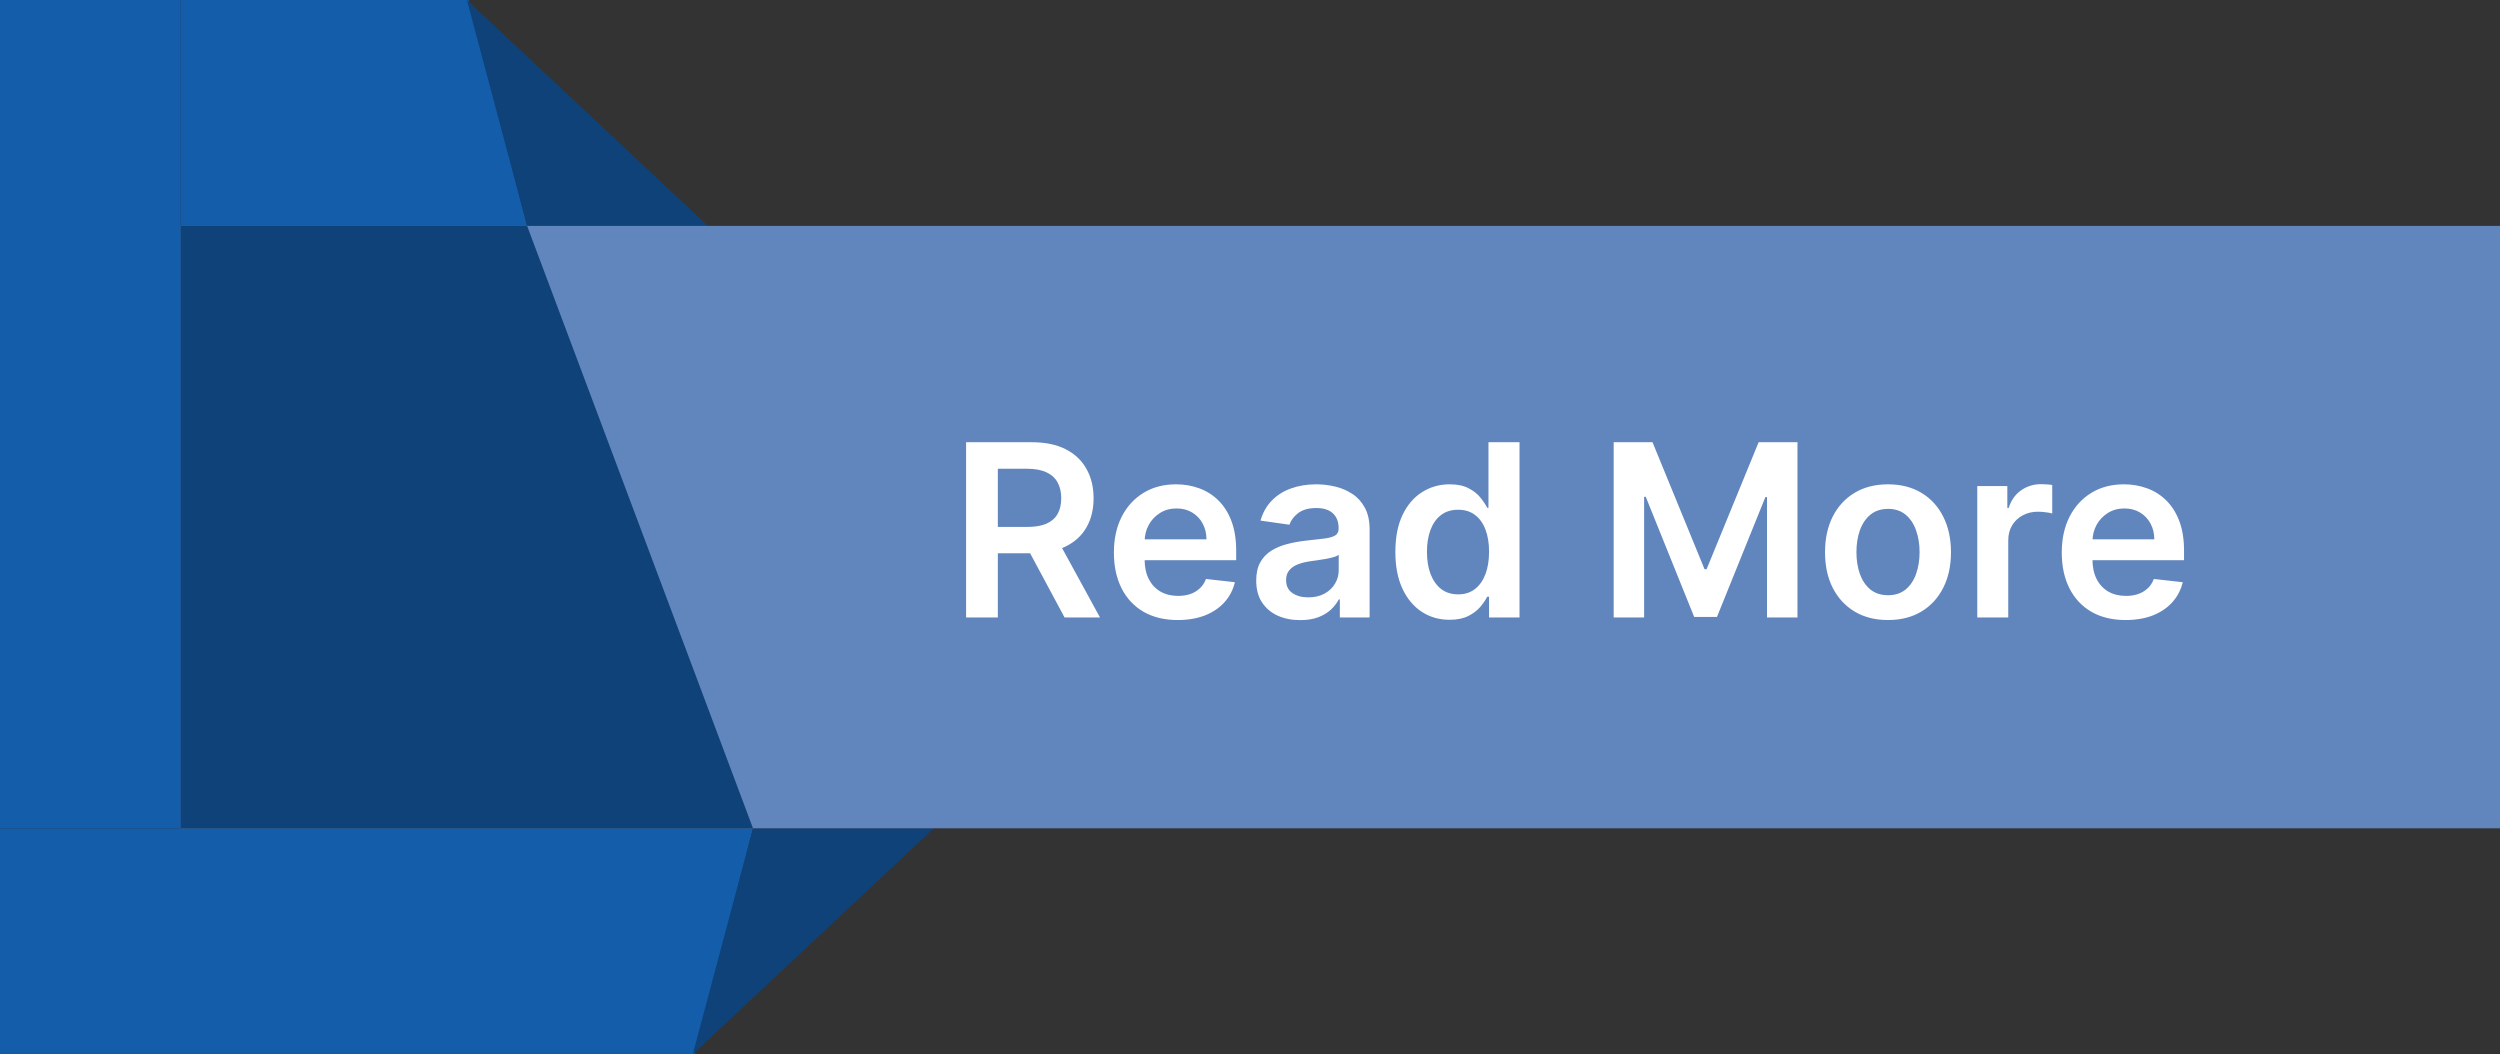 <svg width="166" height="70" viewBox="0 0 166 70" fill="none" xmlns="http://www.w3.org/2000/svg">
<rect x="0" y="0" width="166" height="70" fill="#333333" stroke="none"/>
<path d="M12 0H31.124L35 15H12V0Z" fill="#145DAB"/>
<path d="M0 70H46.124L50 55H0V70Z" fill="#145DAB"/>
<path d="M31 0L47 15H35L31 0Z" fill="#0E4279"/>
<path d="M46 70L62 55H50L46 70Z" fill="#0E4279"/>
<path d="M12 15H166V55H12V15Z" fill="#6186BD"/>
<path d="M64.148 41V29.364H68.511C69.405 29.364 70.155 29.519 70.761 29.829C71.371 30.14 71.831 30.576 72.142 31.136C72.456 31.693 72.614 32.343 72.614 33.085C72.614 33.831 72.454 34.479 72.136 35.028C71.822 35.574 71.358 35.996 70.744 36.295C70.131 36.591 69.377 36.739 68.483 36.739H65.375V34.989H68.199C68.722 34.989 69.15 34.917 69.483 34.773C69.816 34.625 70.062 34.411 70.222 34.131C70.385 33.847 70.466 33.498 70.466 33.085C70.466 32.672 70.385 32.32 70.222 32.028C70.059 31.733 69.811 31.509 69.477 31.358C69.144 31.203 68.714 31.125 68.188 31.125H66.256V41H64.148ZM70.159 35.727L73.04 41H70.688L67.858 35.727H70.159ZM78.202 41.17C77.327 41.17 76.571 40.989 75.935 40.625C75.302 40.258 74.815 39.739 74.474 39.068C74.133 38.394 73.963 37.6 73.963 36.688C73.963 35.79 74.133 35.002 74.474 34.324C74.819 33.642 75.3 33.112 75.918 32.733C76.535 32.35 77.26 32.159 78.094 32.159C78.632 32.159 79.139 32.246 79.617 32.42C80.097 32.591 80.522 32.856 80.889 33.216C81.26 33.576 81.552 34.034 81.764 34.591C81.976 35.144 82.082 35.803 82.082 36.568V37.199H74.929V35.812H80.111C80.107 35.419 80.022 35.068 79.855 34.761C79.688 34.451 79.456 34.206 79.156 34.028C78.861 33.85 78.516 33.761 78.122 33.761C77.702 33.761 77.332 33.864 77.014 34.068C76.696 34.269 76.448 34.534 76.27 34.864C76.096 35.189 76.007 35.547 76.003 35.938V37.148C76.003 37.655 76.096 38.091 76.281 38.455C76.467 38.814 76.726 39.091 77.06 39.284C77.393 39.474 77.783 39.568 78.23 39.568C78.529 39.568 78.8 39.526 79.043 39.443C79.285 39.356 79.495 39.229 79.673 39.062C79.851 38.896 79.986 38.689 80.077 38.443L81.997 38.659C81.876 39.167 81.645 39.61 81.304 39.989C80.967 40.364 80.535 40.655 80.008 40.864C79.482 41.068 78.88 41.17 78.202 41.17ZM86.334 41.176C85.781 41.176 85.283 41.078 84.84 40.881C84.4 40.68 84.052 40.385 83.794 39.994C83.54 39.604 83.413 39.123 83.413 38.551C83.413 38.059 83.504 37.651 83.686 37.33C83.868 37.008 84.116 36.75 84.43 36.557C84.745 36.364 85.099 36.218 85.493 36.119C85.891 36.017 86.302 35.943 86.726 35.898C87.237 35.845 87.652 35.797 87.97 35.756C88.288 35.71 88.519 35.642 88.663 35.551C88.811 35.456 88.885 35.311 88.885 35.114V35.08C88.885 34.651 88.758 34.32 88.504 34.085C88.251 33.85 87.885 33.733 87.408 33.733C86.904 33.733 86.504 33.843 86.209 34.062C85.917 34.282 85.72 34.542 85.618 34.841L83.697 34.568C83.849 34.038 84.099 33.595 84.447 33.239C84.796 32.879 85.222 32.61 85.726 32.432C86.23 32.25 86.787 32.159 87.396 32.159C87.817 32.159 88.235 32.208 88.652 32.307C89.069 32.405 89.449 32.568 89.794 32.795C90.139 33.019 90.415 33.324 90.624 33.71C90.836 34.097 90.942 34.58 90.942 35.159V41H88.965V39.801H88.896C88.771 40.044 88.595 40.271 88.368 40.483C88.144 40.691 87.862 40.86 87.521 40.989C87.184 41.114 86.788 41.176 86.334 41.176ZM86.868 39.665C87.281 39.665 87.639 39.583 87.942 39.42C88.245 39.254 88.478 39.034 88.641 38.761C88.807 38.489 88.891 38.191 88.891 37.869V36.841C88.826 36.894 88.716 36.943 88.561 36.989C88.41 37.034 88.239 37.074 88.05 37.108C87.86 37.142 87.673 37.172 87.487 37.199C87.302 37.225 87.141 37.248 87.004 37.267C86.697 37.309 86.423 37.377 86.18 37.472C85.938 37.566 85.747 37.699 85.606 37.869C85.466 38.036 85.396 38.252 85.396 38.517C85.396 38.896 85.535 39.182 85.811 39.375C86.088 39.568 86.44 39.665 86.868 39.665ZM96.249 41.153C95.563 41.153 94.949 40.977 94.408 40.625C93.866 40.273 93.438 39.761 93.124 39.091C92.809 38.42 92.652 37.606 92.652 36.648C92.652 35.678 92.811 34.86 93.129 34.193C93.451 33.523 93.885 33.017 94.43 32.676C94.976 32.331 95.584 32.159 96.254 32.159C96.766 32.159 97.186 32.246 97.516 32.42C97.845 32.591 98.106 32.797 98.3 33.04C98.493 33.278 98.642 33.504 98.749 33.716H98.834V29.364H100.896V41H98.874V39.625H98.749C98.642 39.837 98.489 40.062 98.288 40.301C98.088 40.536 97.822 40.737 97.493 40.903C97.163 41.07 96.749 41.153 96.249 41.153ZM96.822 39.466C97.258 39.466 97.629 39.349 97.936 39.114C98.243 38.875 98.476 38.544 98.635 38.119C98.794 37.695 98.874 37.201 98.874 36.636C98.874 36.072 98.794 35.581 98.635 35.165C98.48 34.748 98.249 34.424 97.942 34.193C97.639 33.962 97.266 33.847 96.822 33.847C96.364 33.847 95.981 33.966 95.675 34.205C95.368 34.443 95.137 34.773 94.981 35.193C94.826 35.614 94.749 36.095 94.749 36.636C94.749 37.182 94.826 37.669 94.981 38.097C95.141 38.521 95.374 38.856 95.68 39.102C95.991 39.345 96.372 39.466 96.822 39.466ZM107.148 29.364H109.727L113.182 37.795H113.318L116.773 29.364H119.352V41H117.33V33.006H117.222L114.006 40.966H112.494L109.278 32.989H109.17V41H107.148V29.364ZM125.364 41.17C124.511 41.17 123.773 40.983 123.148 40.608C122.523 40.233 122.038 39.708 121.693 39.034C121.352 38.36 121.182 37.572 121.182 36.67C121.182 35.769 121.352 34.979 121.693 34.301C122.038 33.623 122.523 33.097 123.148 32.722C123.773 32.347 124.511 32.159 125.364 32.159C126.216 32.159 126.955 32.347 127.58 32.722C128.205 33.097 128.688 33.623 129.028 34.301C129.373 34.979 129.545 35.769 129.545 36.67C129.545 37.572 129.373 38.36 129.028 39.034C128.688 39.708 128.205 40.233 127.58 40.608C126.955 40.983 126.216 41.17 125.364 41.17ZM125.375 39.523C125.837 39.523 126.223 39.396 126.534 39.142C126.845 38.885 127.076 38.54 127.227 38.108C127.383 37.676 127.46 37.195 127.46 36.665C127.46 36.131 127.383 35.648 127.227 35.216C127.076 34.78 126.845 34.434 126.534 34.176C126.223 33.919 125.837 33.79 125.375 33.79C124.902 33.79 124.508 33.919 124.193 34.176C123.883 34.434 123.65 34.78 123.494 35.216C123.343 35.648 123.267 36.131 123.267 36.665C123.267 37.195 123.343 37.676 123.494 38.108C123.65 38.54 123.883 38.885 124.193 39.142C124.508 39.396 124.902 39.523 125.375 39.523ZM131.291 41V32.273H133.286V33.727H133.376C133.536 33.224 133.808 32.835 134.195 32.562C134.585 32.286 135.03 32.148 135.53 32.148C135.643 32.148 135.77 32.153 135.911 32.165C136.054 32.172 136.174 32.186 136.268 32.205V34.097C136.181 34.066 136.043 34.04 135.854 34.017C135.668 33.99 135.488 33.977 135.314 33.977C134.939 33.977 134.602 34.059 134.303 34.222C134.007 34.381 133.774 34.602 133.604 34.886C133.433 35.17 133.348 35.498 133.348 35.869V41H131.291ZM141.139 41.17C140.264 41.17 139.509 40.989 138.872 40.625C138.24 40.258 137.753 39.739 137.412 39.068C137.071 38.394 136.901 37.6 136.901 36.688C136.901 35.79 137.071 35.002 137.412 34.324C137.757 33.642 138.238 33.112 138.855 32.733C139.473 32.35 140.198 32.159 141.031 32.159C141.569 32.159 142.077 32.246 142.554 32.42C143.035 32.591 143.459 32.856 143.827 33.216C144.198 33.576 144.49 34.034 144.702 34.591C144.914 35.144 145.02 35.803 145.02 36.568V37.199H137.866V35.812H143.048C143.045 35.419 142.959 35.068 142.793 34.761C142.626 34.451 142.393 34.206 142.094 34.028C141.798 33.85 141.454 33.761 141.06 33.761C140.639 33.761 140.27 33.864 139.952 34.068C139.634 34.269 139.385 34.534 139.207 34.864C139.033 35.189 138.944 35.547 138.94 35.938V37.148C138.94 37.655 139.033 38.091 139.219 38.455C139.404 38.814 139.664 39.091 139.997 39.284C140.33 39.474 140.721 39.568 141.168 39.568C141.467 39.568 141.738 39.526 141.98 39.443C142.223 39.356 142.433 39.229 142.611 39.062C142.789 38.896 142.923 38.689 143.014 38.443L144.935 38.659C144.813 39.167 144.582 39.61 144.241 39.989C143.904 40.364 143.473 40.655 142.946 40.864C142.42 41.068 141.817 41.17 141.139 41.17Z" fill="white"/>
<path d="M50 55L35 15H12V55H50Z" fill="#0E4279"/>
<path d="M0 55L0 0H12L12 55H0Z" fill="#145DAB"/>
</svg>
